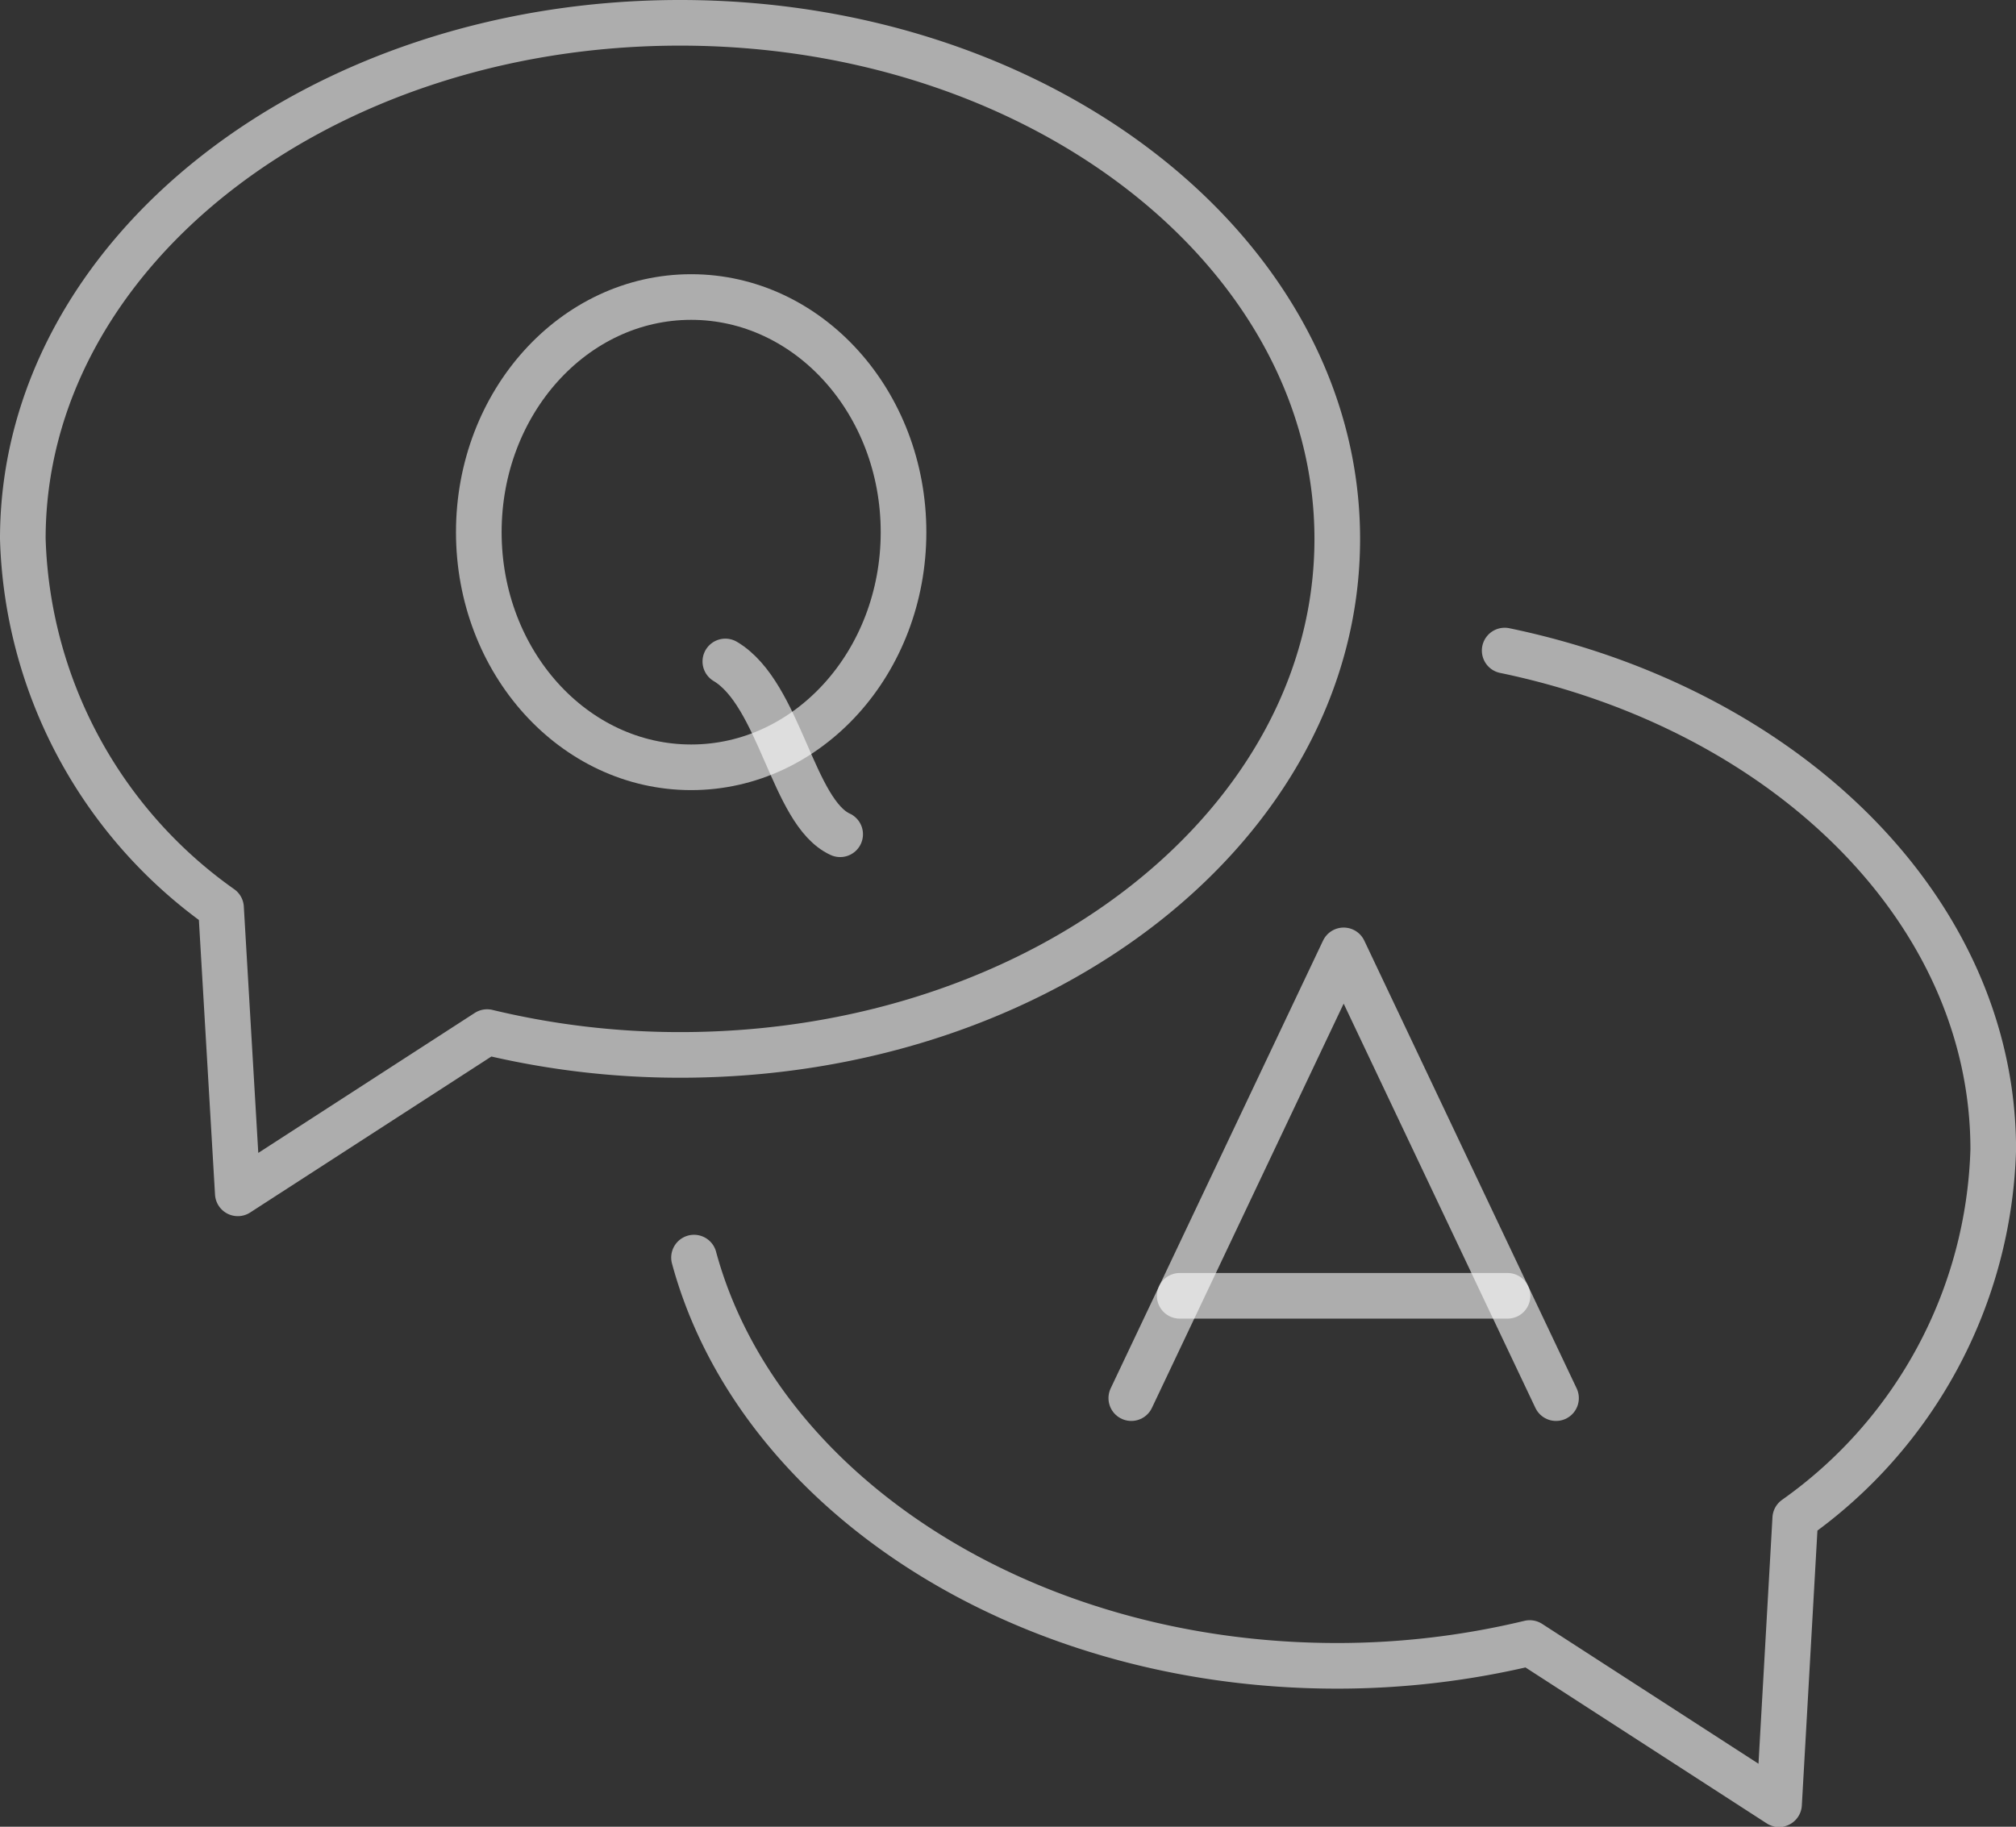 <svg xmlns="http://www.w3.org/2000/svg" width="35.343" height="32.03" viewBox="0 0 35.343 32.03">
  <rect x="0" y="0" width="35.343" height="32.03" fill="#333333" stroke="none"/>
  <g id="question-and-answer" transform="translate(0.4 0.4)">
    <path id="Path_2675" data-name="Path 2675" d="M22.706,9.072c4.93,1.024,8.565,4.553,8.565,8.749A8.212,8.212,0,0,1,27.8,24.29L27.516,29.3l-4.371-2.826a14.428,14.428,0,0,1-3.388.4C14.224,26.87,9.6,23.8,8.494,19.716" transform="translate(3.273 1.935)" fill="none" stroke="rgba(255,255,255,0.6)" stroke-linecap="round" stroke-linejoin="round" stroke-width="0.8"/>
    <path id="Path_2676" data-name="Path 2676" d="M20.823,20.271,17.1,12.42l-3.723,7.851" transform="translate(6.056 3.844)" fill="none" stroke="rgba(255,255,255,0.6)" stroke-linecap="round" stroke-linejoin="round" stroke-width="0.8"/>
    <line id="Line_2" data-name="Line 2" x2="5.747" transform="translate(20.282 22.321)" fill="none" stroke="rgba(255,255,255,0.6)" stroke-linecap="round" stroke-linejoin="round" stroke-width="0.8"/>
    <ellipse id="Ellipse_14" data-name="Ellipse 14" cx="3.723" cy="4.123" rx="3.723" ry="4.123" transform="translate(7.994 4.808)" fill="none" stroke="rgba(255,255,255,0.6)" stroke-linecap="round" stroke-linejoin="round" stroke-width="0.8"/>
    <path id="Path_2677" data-name="Path 2677" d="M8.844,9.194c.959.57,1.179,2.649,2.013,3.03" transform="translate(3.472 2.004)" fill="none" stroke="rgba(255,255,255,0.6)" stroke-linecap="round" stroke-linejoin="round" stroke-width="0.8"/>
    <path id="Path_2678" data-name="Path 2678" d="M12.522,2.062C6.163,2.062,1,6.113,1,11.109A8.215,8.215,0,0,0,4.475,17.58l.294,5.006L9.14,19.759a14.43,14.43,0,0,0,3.388.4c6.359,0,11.516-4.051,11.516-9.047S18.881,2.062,12.522,2.062Z" transform="translate(-1 -2.062)" fill="none" stroke="rgba(255,255,255,0.6)" stroke-linecap="round" stroke-linejoin="round" stroke-width="0.8"/>
  </g>
</svg>
